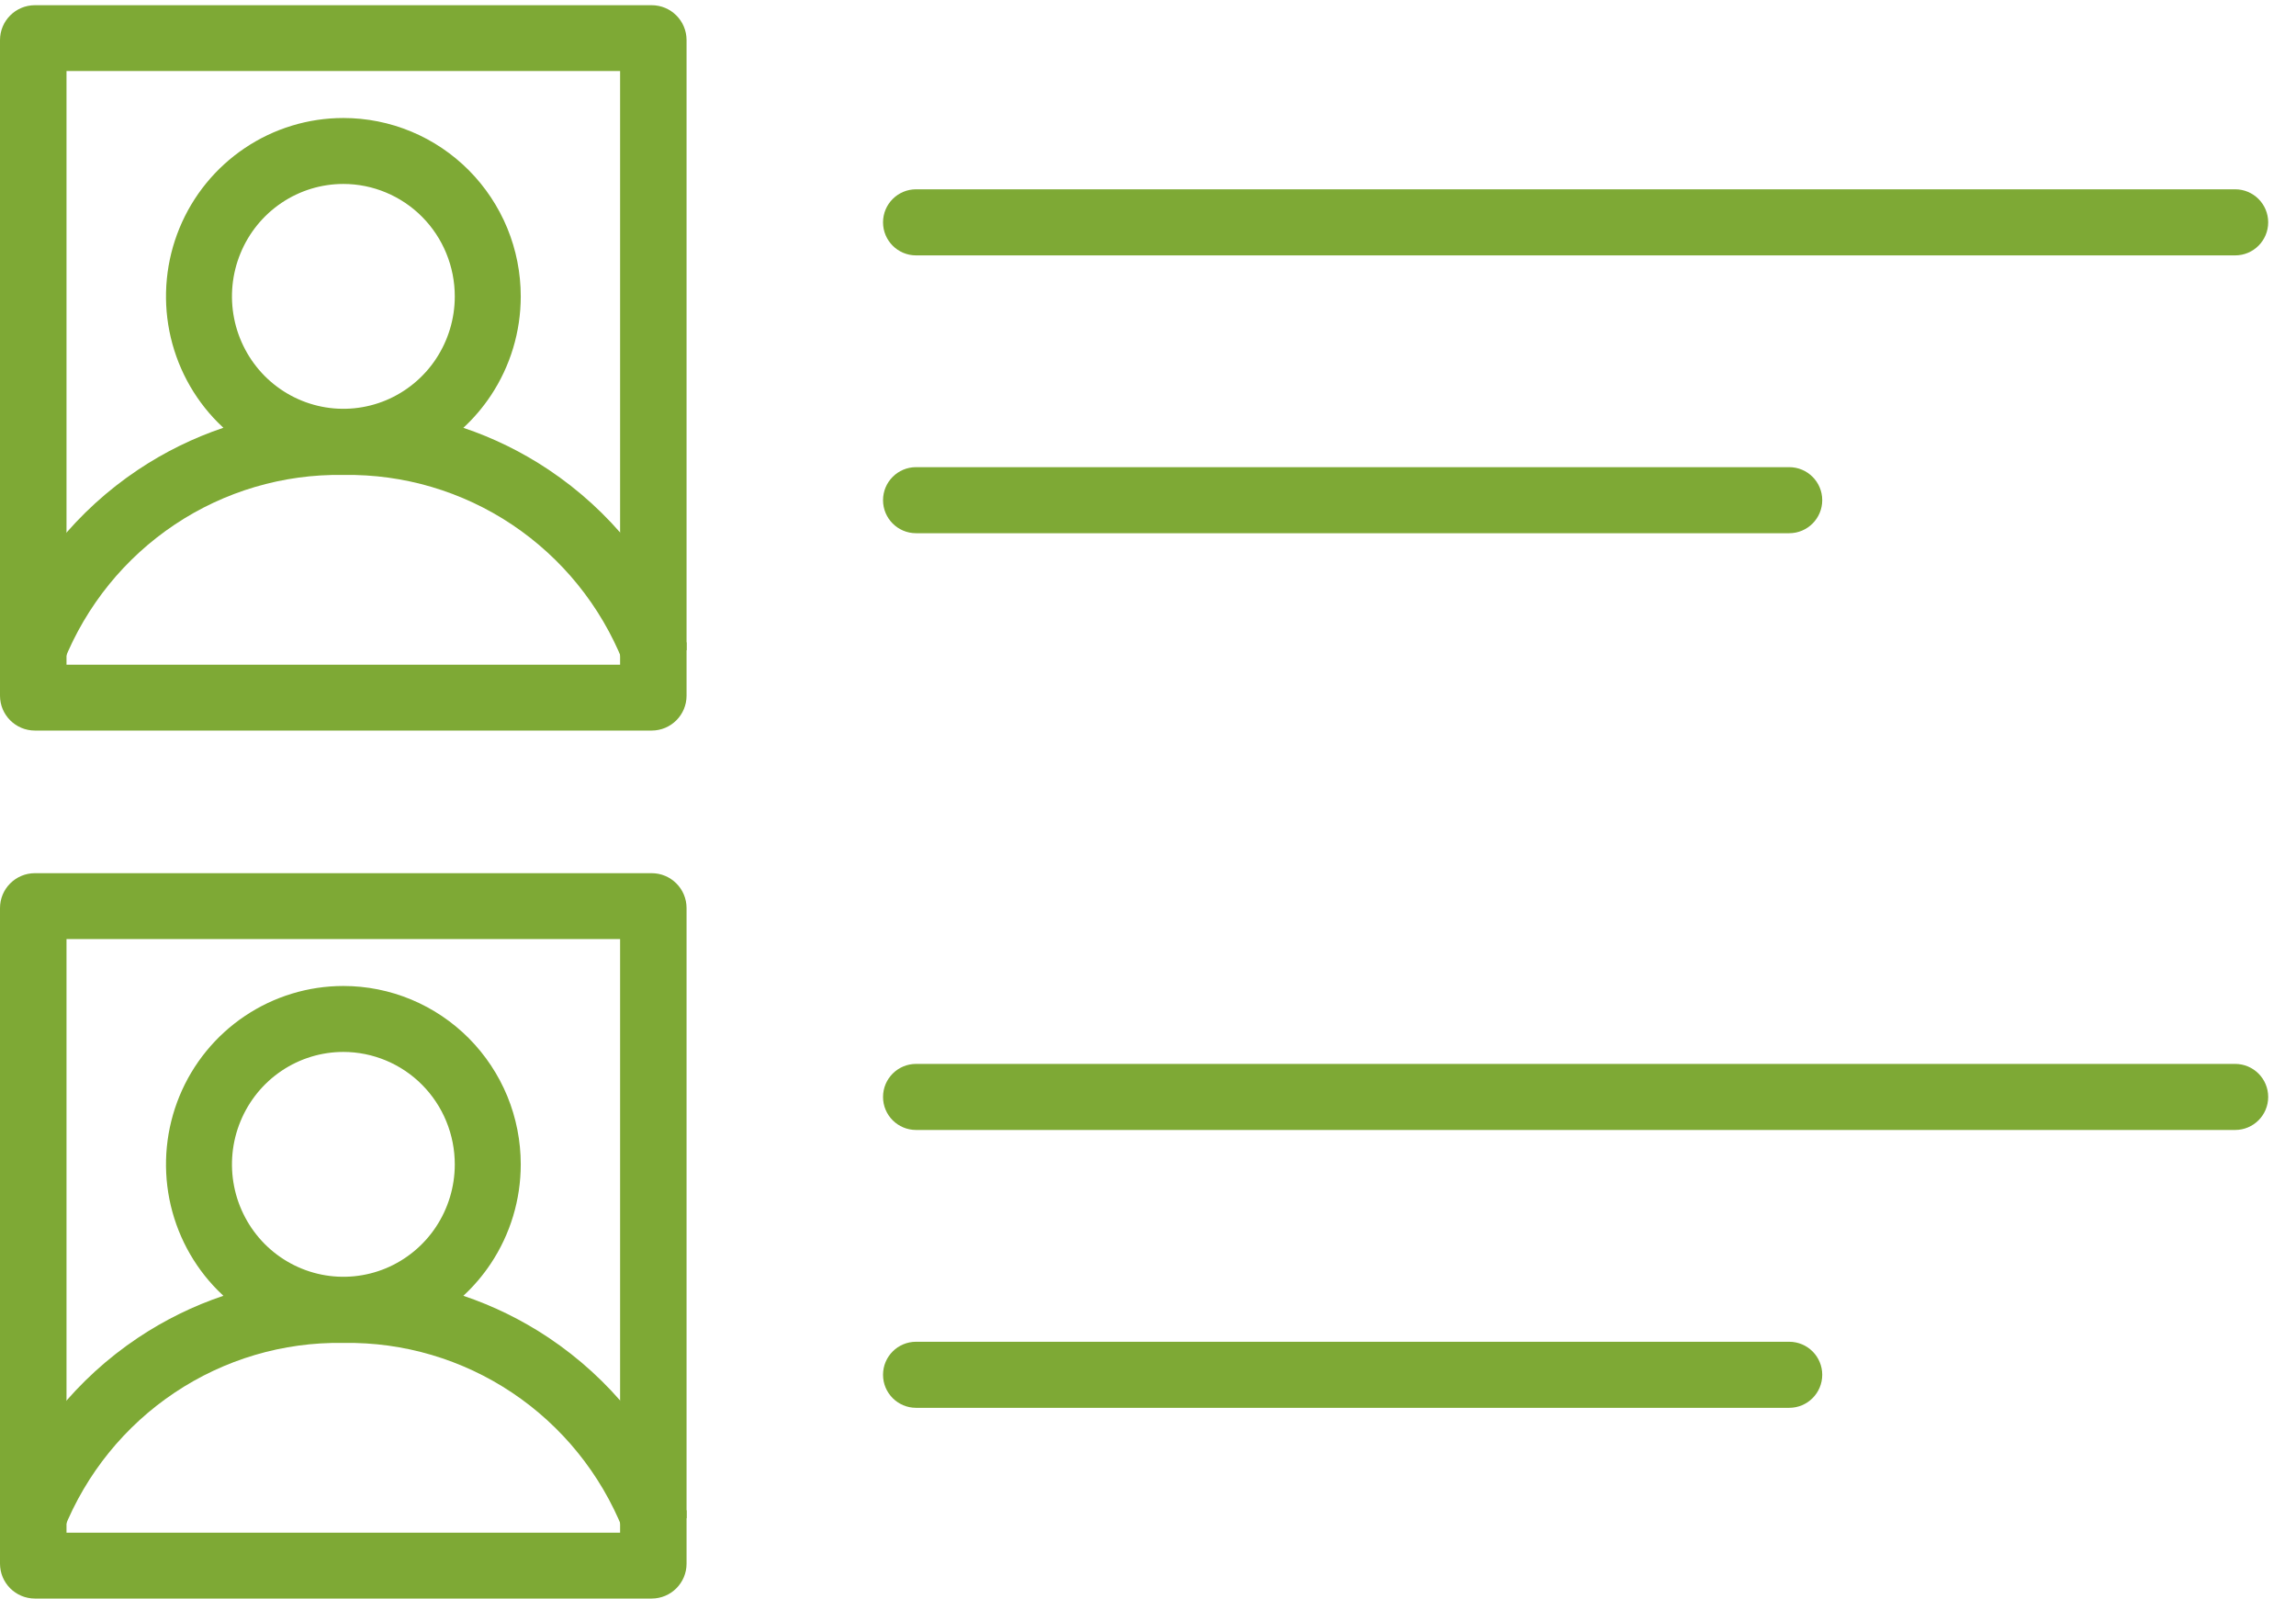 <svg width="79" height="55" viewBox="0 0 79 55" fill="none" xmlns="http://www.w3.org/2000/svg">
<path d="M76.906 6.513C77.534 6.513 78.043 7.022 78.043 7.65C78.043 8.278 77.534 8.787 76.906 8.787L31.52 8.787C30.892 8.787 30.383 8.278 30.383 7.65C30.383 7.022 30.892 6.513 31.52 6.513L76.906 6.513Z" fill="#7EA935"/>
<path d="M76.906 36.605C77.534 36.605 78.043 37.114 78.043 37.742C78.043 38.37 77.534 38.878 76.906 38.878L31.52 38.878C30.892 38.878 30.383 38.37 30.383 37.742C30.383 37.114 30.892 36.605 31.52 36.605L76.906 36.605Z" fill="#7EA935"/>
<path d="M61.562 16.073C62.19 16.073 62.699 16.582 62.699 17.209C62.699 17.837 62.19 18.346 61.562 18.346L31.52 18.346C30.892 18.346 30.383 17.837 30.383 17.209C30.383 16.582 30.892 16.073 31.52 16.073L61.562 16.073Z" fill="#7EA935"/>
<path d="M61.562 46.165C62.19 46.165 62.699 46.673 62.699 47.301C62.699 47.929 62.19 48.438 61.562 48.438H31.52C30.892 48.438 30.383 47.929 30.383 47.301C30.383 46.673 30.892 46.165 31.52 46.165H61.562Z" fill="#7EA935"/>
<path fill-rule="evenodd" clip-rule="evenodd" d="M1.202 30.043C0.538 30.043 0 30.58 0 31.243V53.8C0 54.463 0.538 55 1.202 55H22.421C23.085 55 23.623 54.463 23.623 53.8V31.243C23.623 30.58 23.085 30.043 22.421 30.043H1.202ZM21.336 32.309H2.288V52.735H21.336V32.309Z" fill="#7EA935"/>
<path fill-rule="evenodd" clip-rule="evenodd" d="M1.202 0.179C0.538 0.179 0 0.716 0 1.379V23.936C0 24.599 0.538 25.136 1.202 25.136H22.421C23.085 25.136 23.623 24.599 23.623 23.936V1.379C23.623 0.716 23.085 0.179 22.421 0.179H1.202ZM21.336 2.444H2.288V22.871H21.336V2.444Z" fill="#7EA935"/>
<path fill-rule="evenodd" clip-rule="evenodd" d="M8.421 5.096C9.425 4.42 10.606 4.06 11.815 4.06C12.618 4.06 13.412 4.219 14.153 4.528C14.895 4.837 15.568 5.291 16.134 5.861C16.7 6.432 17.149 7.108 17.456 7.853C17.762 8.598 17.918 9.396 17.918 10.201C17.917 11.413 17.56 12.598 16.89 13.607C16.618 14.016 16.3 14.389 15.943 14.719C16.975 15.066 17.964 15.551 18.881 16.164C20.977 17.565 22.602 19.572 23.542 21.919L23.623 22.123V22.372H22.413L21.435 22.764C20.664 20.839 19.333 19.197 17.619 18.051C15.905 16.905 13.888 16.31 11.832 16.341L11.815 16.341L11.797 16.341C9.742 16.309 7.724 16.905 6.01 18.05C4.296 19.196 2.965 20.838 2.194 22.762L1.221 22.372H0.006V22.121L0.087 21.918C1.028 19.571 2.652 17.564 4.749 16.163C5.666 15.55 6.654 15.066 7.686 14.718C7.621 14.658 7.558 14.597 7.495 14.534C6.642 13.675 6.063 12.581 5.828 11.392C5.594 10.203 5.714 8.971 6.175 7.85C6.636 6.73 7.417 5.771 8.421 5.096ZM11.815 6.329C11.058 6.329 10.318 6.555 9.688 6.979C9.058 7.403 8.566 8.006 8.275 8.714C7.983 9.422 7.907 10.201 8.055 10.953C8.204 11.705 8.57 12.394 9.106 12.935C9.643 13.475 10.325 13.842 11.067 13.991C11.809 14.14 12.578 14.064 13.278 13.773C13.977 13.481 14.577 12.987 14.999 12.351C15.421 11.715 15.648 10.966 15.648 10.199C15.648 9.69 15.549 9.186 15.356 8.716C15.163 8.246 14.88 7.819 14.523 7.46C14.167 7.101 13.744 6.817 13.279 6.623C12.815 6.429 12.317 6.329 11.815 6.329Z" fill="#7EA935"/>
<path fill-rule="evenodd" clip-rule="evenodd" d="M8.421 34.96C9.425 34.285 10.606 33.924 11.815 33.924C12.618 33.924 13.412 34.083 14.153 34.392C14.895 34.702 15.568 35.155 16.134 35.725C16.7 36.296 17.149 36.973 17.456 37.717C17.762 38.462 17.918 39.26 17.918 40.065C17.917 41.277 17.56 42.462 16.89 43.471C16.618 43.88 16.3 44.253 15.943 44.583C16.975 44.931 17.964 45.415 18.881 46.028C20.977 47.43 22.602 49.437 23.542 51.784L23.623 51.987V52.236H22.413L21.435 52.628C20.664 50.704 19.333 49.061 17.619 47.916C15.905 46.77 13.888 46.174 11.832 46.205L11.815 46.206L11.797 46.205C9.742 46.173 7.724 46.769 6.01 47.915C4.296 49.06 2.965 50.703 2.194 52.626L1.221 52.236H0.006V51.985L0.087 51.782C1.028 49.435 2.652 47.428 4.749 46.027C5.666 45.415 6.654 44.93 7.686 44.583C7.621 44.523 7.558 44.461 7.495 44.398C6.642 43.539 6.063 42.445 5.828 41.256C5.594 40.067 5.714 38.835 6.175 37.714C6.636 36.594 7.417 35.635 8.421 34.96ZM11.815 36.193C11.058 36.193 10.318 36.419 9.688 36.843C9.058 37.267 8.566 37.871 8.275 38.579C7.983 39.286 7.907 40.065 8.055 40.817C8.204 41.569 8.57 42.258 9.106 42.799C9.643 43.339 10.325 43.706 11.067 43.855C11.809 44.004 12.578 43.928 13.278 43.637C13.977 43.345 14.577 42.851 14.999 42.215C15.421 41.579 15.648 40.831 15.648 40.063C15.648 39.554 15.549 39.05 15.356 38.58C15.163 38.11 14.88 37.684 14.523 37.324C14.167 36.965 13.744 36.681 13.279 36.487C12.815 36.294 12.317 36.193 11.815 36.193Z" fill="#7EA935"/>
</svg>
